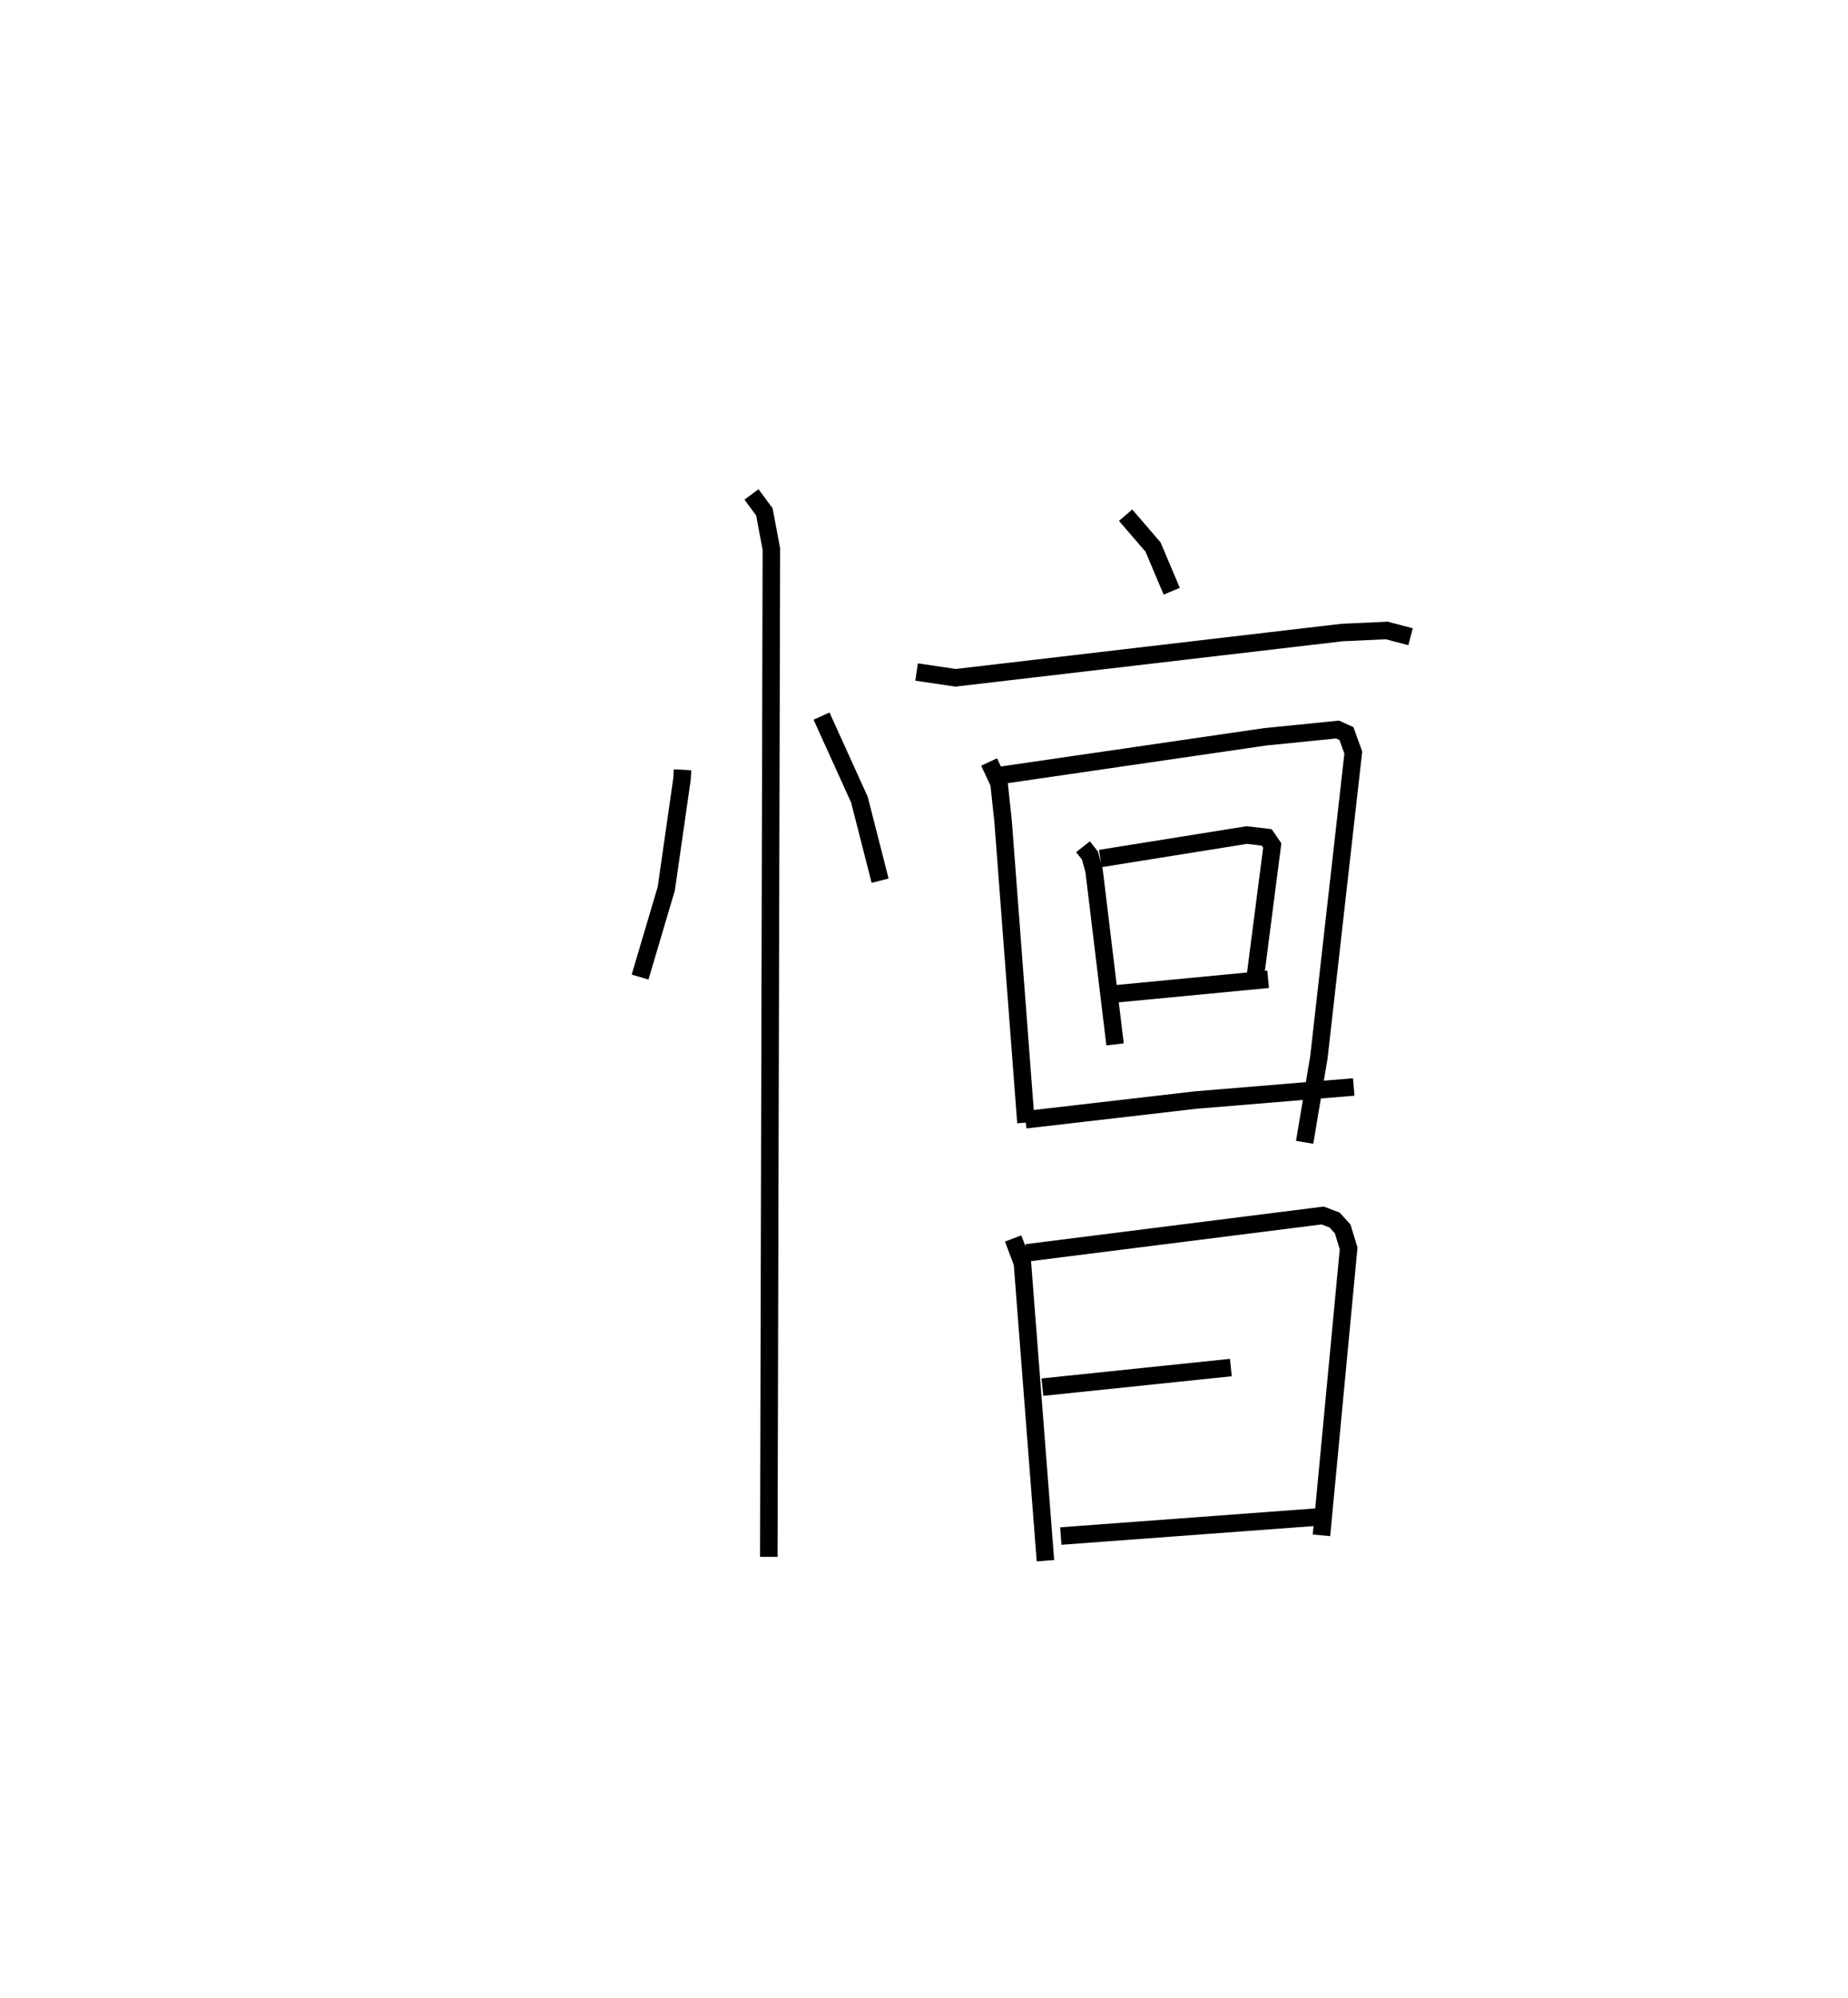 <?xml version="1.0" encoding="utf-8" ?>
<svg baseProfile="full" height="114.185" version="1.1" width="105.602" xmlns="http://www.w3.org/2000/svg" xmlns:ev="http://www.w3.org/2001/xml-events" xmlns:xlink="http://www.w3.org/1999/xlink"><defs /><rect fill="white" height="114.185" width="105.602" x="0" y="0" /><path d="M25,25 m0.0,0.0 m14.002,18.99 l-0.029,0.522 -0.899,6.27 l-1.498,5.053 m10.37,-14.913 l2.165,4.776 1.182,4.629 m-7.351,-22.072 l0.737,0.995 0.4,2.127 l-0.147,57.591 m20.39,-59.527 l1.567,1.818 1.068,2.527 m-14.579,4.616 l2.23,0.331 22.084,-2.587 l2.547,-0.118 1.366,0.358 m-24.082,7.158 l0.565,1.216 0.231,2.15 l1.307,17.242 m-1.567,-19.826 l15.24,-2.221 4.134,-0.415 l0.508,0.23 0.392,1.084 l-1.965,17.409 -0.815,4.864 m-12.667,-16.889 l0.399,0.503 0.236,0.871 l1.198,9.921 m-0.84,-10.623 l8.372,-1.342 1.132,0.135 l0.319,0.464 -1.022,7.91 m-7.99,0.573 l8.775,-0.839 m-13.867,8.028 l9.734,-1.127 9.027,-0.746 m-19.465,8.656 l0.531,1.404 1.316,17.011 m-1.083,-17.591 l16.925,-2.136 0.684,0.261 l0.458,0.505 0.341,1.112 l-1.552,16.399 m-15.946,-8.468 l10.768,-1.12 m-9.717,9.629 l14.644,-1.086 " fill="none" stroke="black" stroke-width="1" /></svg>